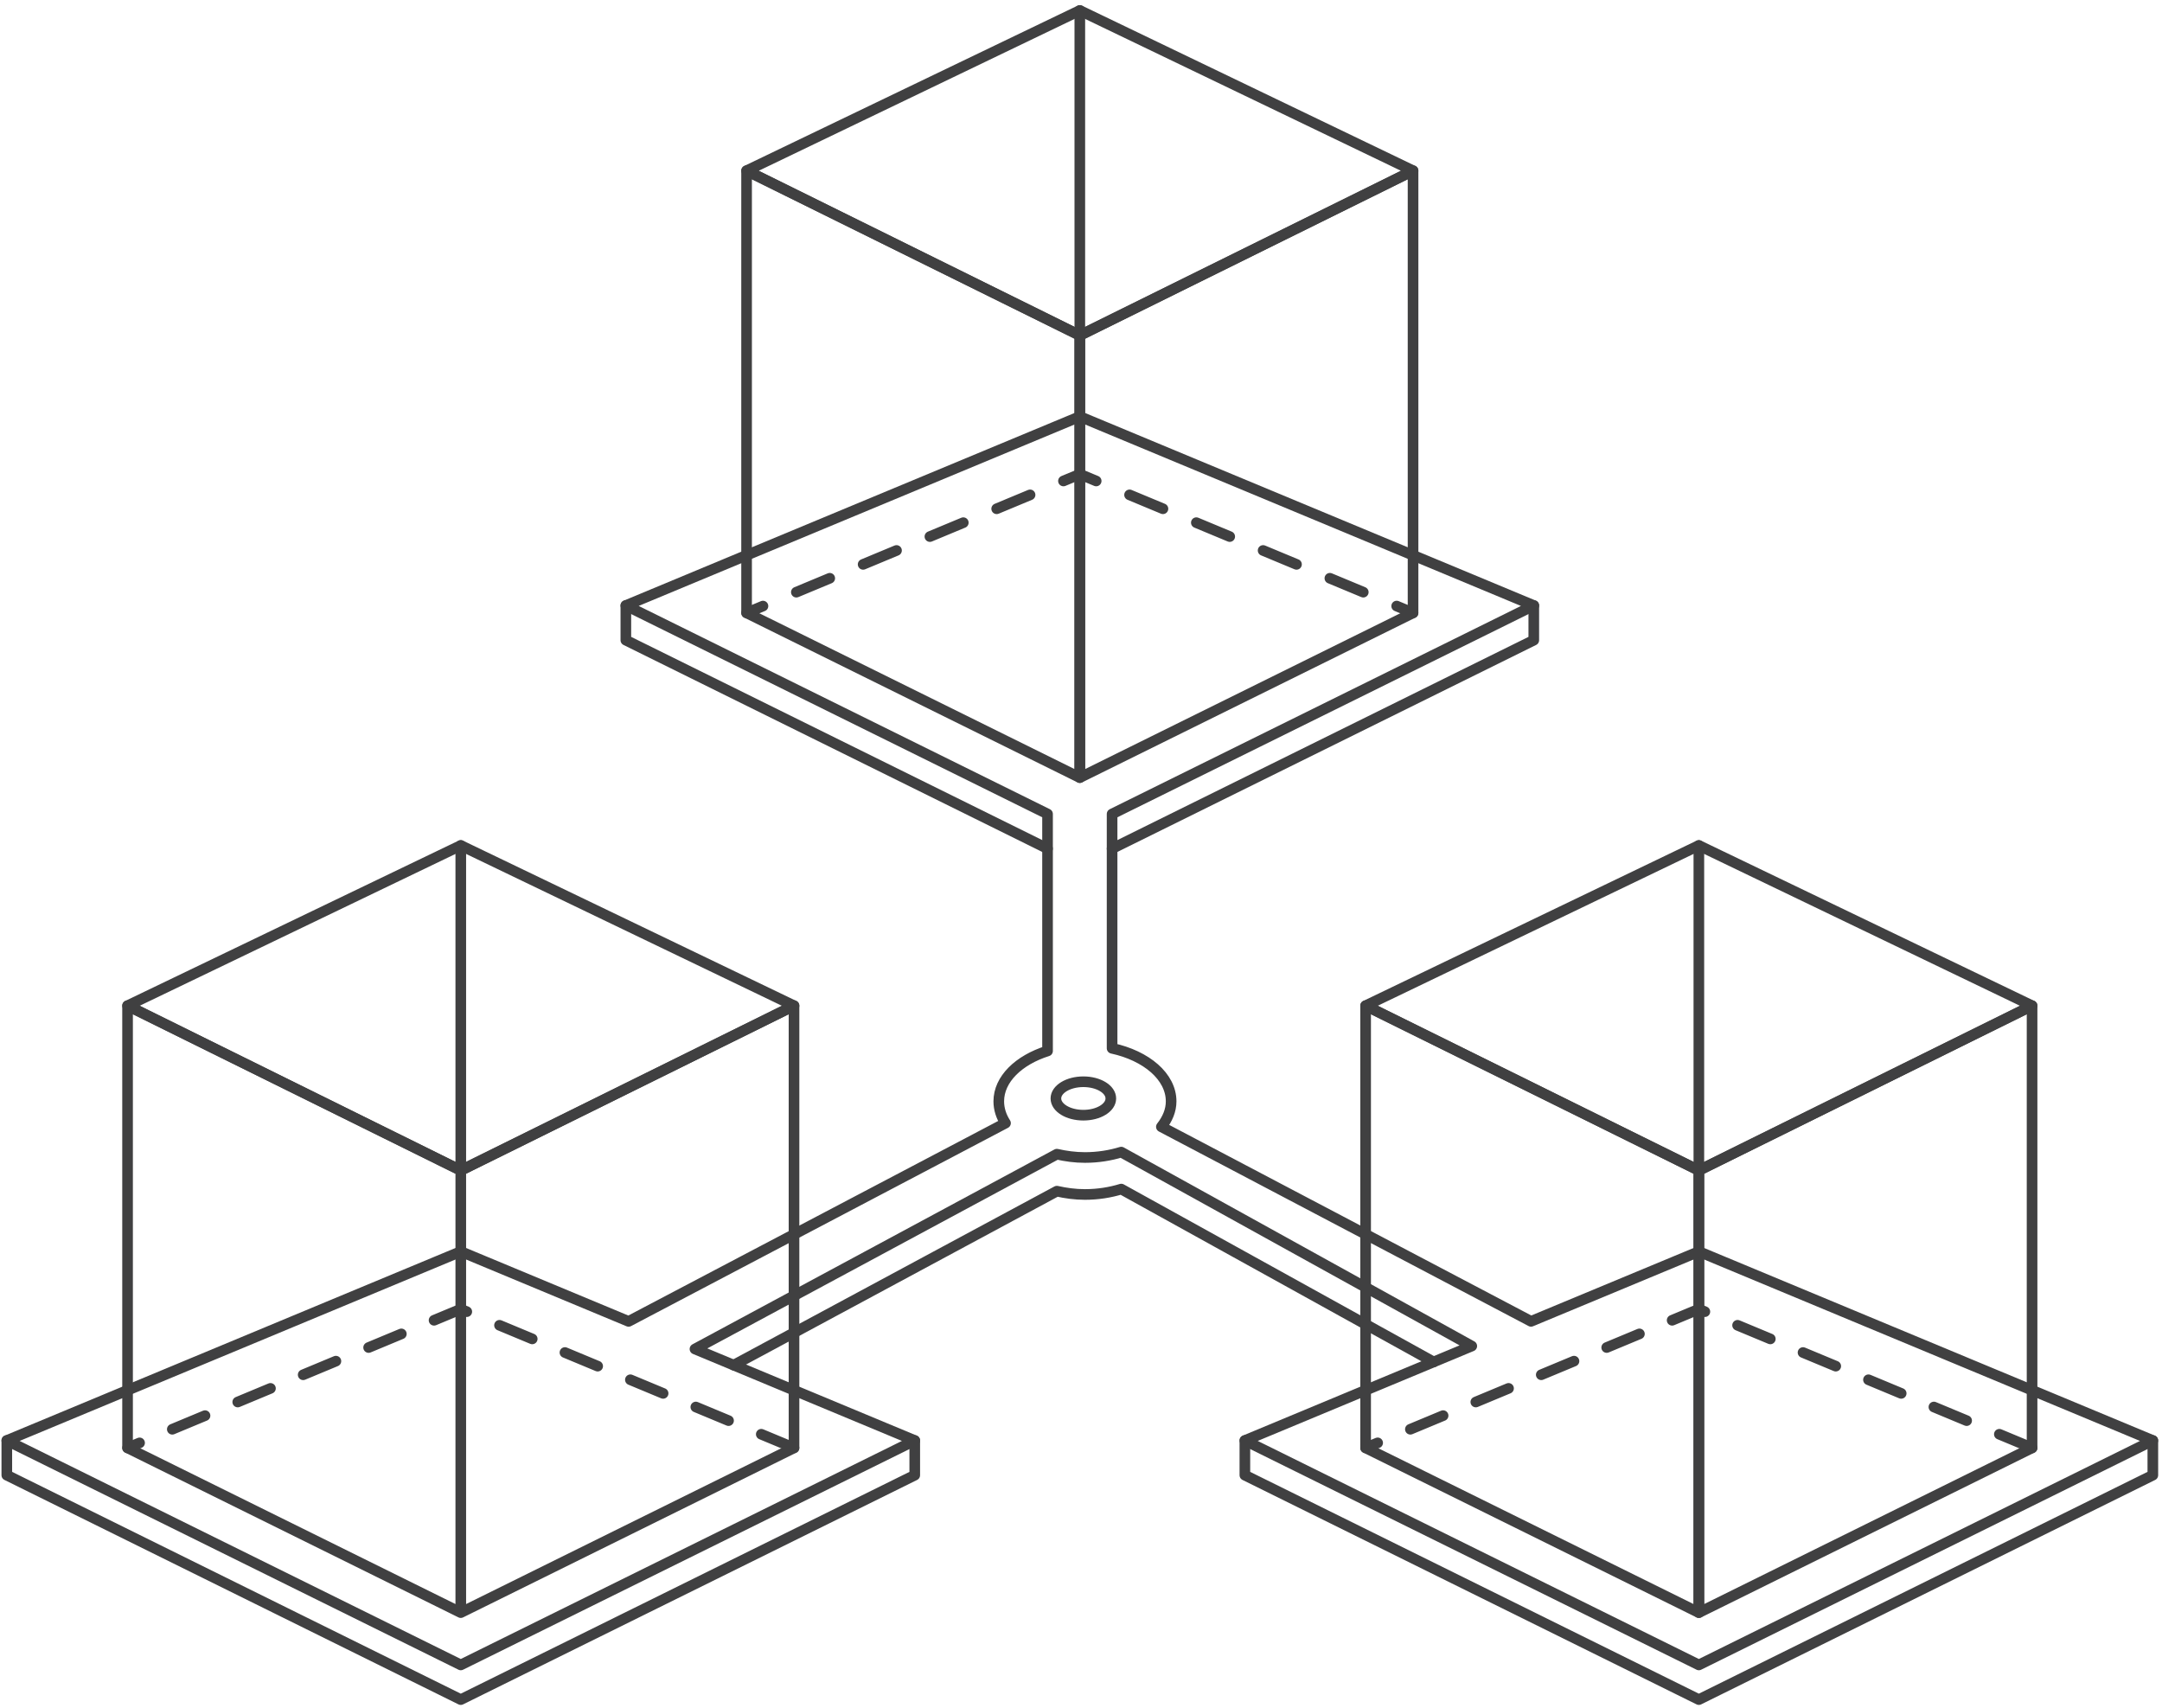 <!DOCTYPE svg PUBLIC "-//W3C//DTD SVG 1.1//EN" "http://www.w3.org/Graphics/SVG/1.1/DTD/svg11.dtd">
<svg xmlns="http://www.w3.org/2000/svg" width="305" height="241" viewBox="-0.211 -0.729 305 241">
  <path fill="none" stroke="#404041" stroke-width="1.5" stroke-linecap="round" stroke-linejoin="round" stroke-miterlimit="10" d="M64.793 226.765l-47.008-23.238v-62.38l47.008 23.237zM64.793 226.765l47.01-23.238v-62.38l-47.01 23.237z"/>
  <path fill="none" stroke="#404041" stroke-width="1.5" stroke-linecap="round" stroke-linejoin="round" stroke-miterlimit="10" d="M17.785 141.148l47.008 23.236 47.01-23.236-47.01-22.604z"/>
  <path fill="none" stroke="#404041" stroke-width="1.5" stroke-linecap="round" stroke-linejoin="round" stroke-miterlimit="10" stroke-dasharray="5,5" d="M111.8 203.524l-47.008-19.568-47.006 19.57"/>
  <path fill="none" stroke="#404041" stroke-width="1.5" stroke-linecap="round" stroke-linejoin="round" stroke-miterlimit="10" d="M17.785 195.396L.75 202.486l64.043 31.658 64.043-31.657-17.035-7.092"/>
  <path fill="none" stroke="#404041" stroke-width="1.5" stroke-linecap="round" stroke-linejoin="round" stroke-miterlimit="10" d="M128.836 202.487v4.89l-64.043 31.658L.75 207.375v-4.888M64.793 118.545v45.84M239.452 226.765l-47.01-23.238v-62.38l47.01 23.237z"/>
  <path fill="none" stroke="#404041" stroke-width="1.5" stroke-linecap="round" stroke-linejoin="round" stroke-miterlimit="10" d="M239.452 226.765l47.008-23.238v-62.38l-47.008 23.237z"/>
  <path fill="none" stroke="#404041" stroke-width="1.5" stroke-linecap="round" stroke-linejoin="round" stroke-miterlimit="10" d="M192.44 141.148l47.01 23.236 47.01-23.236-47.01-22.604z"/>
  <path fill="none" stroke="#404041" stroke-width="1.5" stroke-linecap="round" stroke-linejoin="round" stroke-miterlimit="10" stroke-dasharray="5,5" d="M286.46 203.524l-47.01-19.568-47.01 19.57"/>
  <path fill="none" stroke="#404041" stroke-width="1.5" stroke-linecap="round" stroke-linejoin="round" stroke-miterlimit="10" d="M192.44 195.396l-17.032 7.09 64.043 31.658 64.044-31.657-17.034-7.092"/>
  <path fill="none" stroke="#404041" stroke-width="1.5" stroke-linecap="round" stroke-linejoin="round" stroke-miterlimit="10" d="M175.408 202.487v4.89l64.043 31.658 64.045-31.66v-4.888M239.452 118.545v45.84M152.122 108.97l-47.01-23.238v-62.38l47.01 23.237z"/>
  <path fill="none" stroke="#404041" stroke-width="1.5" stroke-linecap="round" stroke-linejoin="round" stroke-miterlimit="10" d="M152.122 108.97l47.01-23.238v-62.38L152.12 46.59z"/>
  <path fill="none" stroke="#404041" stroke-width="1.5" stroke-linecap="round" stroke-linejoin="round" stroke-miterlimit="10" d="M105.113 23.353l47.01 23.236 47.01-23.237L152.122.75zM199.13 77.6l-47.008-19.567L105.114 77.6"/>
  <path fill="none" stroke="#404041" stroke-width="1.5" stroke-linecap="round" stroke-linejoin="round" d="M199.13 85.73l-2.308-.962"/>
  <path fill="none" stroke="#404041" stroke-width="1.5" stroke-linecap="round" stroke-linejoin="round" stroke-dasharray="5.102,5.102" d="M192.11 82.808l-35.324-14.705"/>
  <path fill="none" stroke="#404041" stroke-width="1.5" stroke-linecap="round" stroke-linejoin="round" d="M154.43 67.122l-2.308-.96-2.308.96"/>
  <path fill="none" stroke="#404041" stroke-width="1.5" stroke-linecap="round" stroke-linejoin="round" stroke-dasharray="5.102,5.102" d="M145.104 69.083L109.777 83.79"/>
  <path fill="none" stroke="#404041" stroke-width="1.5" stroke-linecap="round" stroke-linejoin="round" d="M107.422 84.77l-2.31.96"/>
  <path fill="none" stroke="#404041" stroke-width="1.5" stroke-linecap="round" stroke-linejoin="round" stroke-miterlimit="10" d="M156.675 118.99l59.49-29.408v-4.89M88.08 84.69v4.892l59.487 29.406M152.122.75v45.84M111.8 195.395l-13.97-5.816 51.056-27.486c1.248.282 2.565.468 3.962.468 1.837 0 3.56-.285 5.12-.76l49.448 27.36-14.975 6.234"/>
  <path fill="none" stroke="#404041" stroke-width="1.5" stroke-linecap="round" stroke-linejoin="round" stroke-miterlimit="10" d="M103.293 191.853l45.593-24.543c1.247.282 2.566.467 3.96.467 1.838 0 3.563-.284 5.123-.76l44.065 24.385M105.113 77.6L88.08 84.693l59.49 29.407v33.432c-4.058 1.283-6.88 3.97-6.88 7.106 0 1.09.34 2.128.95 3.074l-53.174 27.97-23.673-9.855-47.007 19.568M286.46 195.395l-47.01-19.567-23.674 9.847-52.148-27.445c.85-1.083 1.376-2.29 1.376-3.59 0-3.5-3.503-6.434-8.328-7.483V114.1l59.49-29.407L199.13 77.6"/>
  <ellipse fill="none" stroke="#404041" stroke-width="1.5" stroke-linecap="round" stroke-linejoin="round" stroke-miterlimit="10" cx="152.622" cy="154.233" rx="3.874" ry="2.359"/>
</svg>
